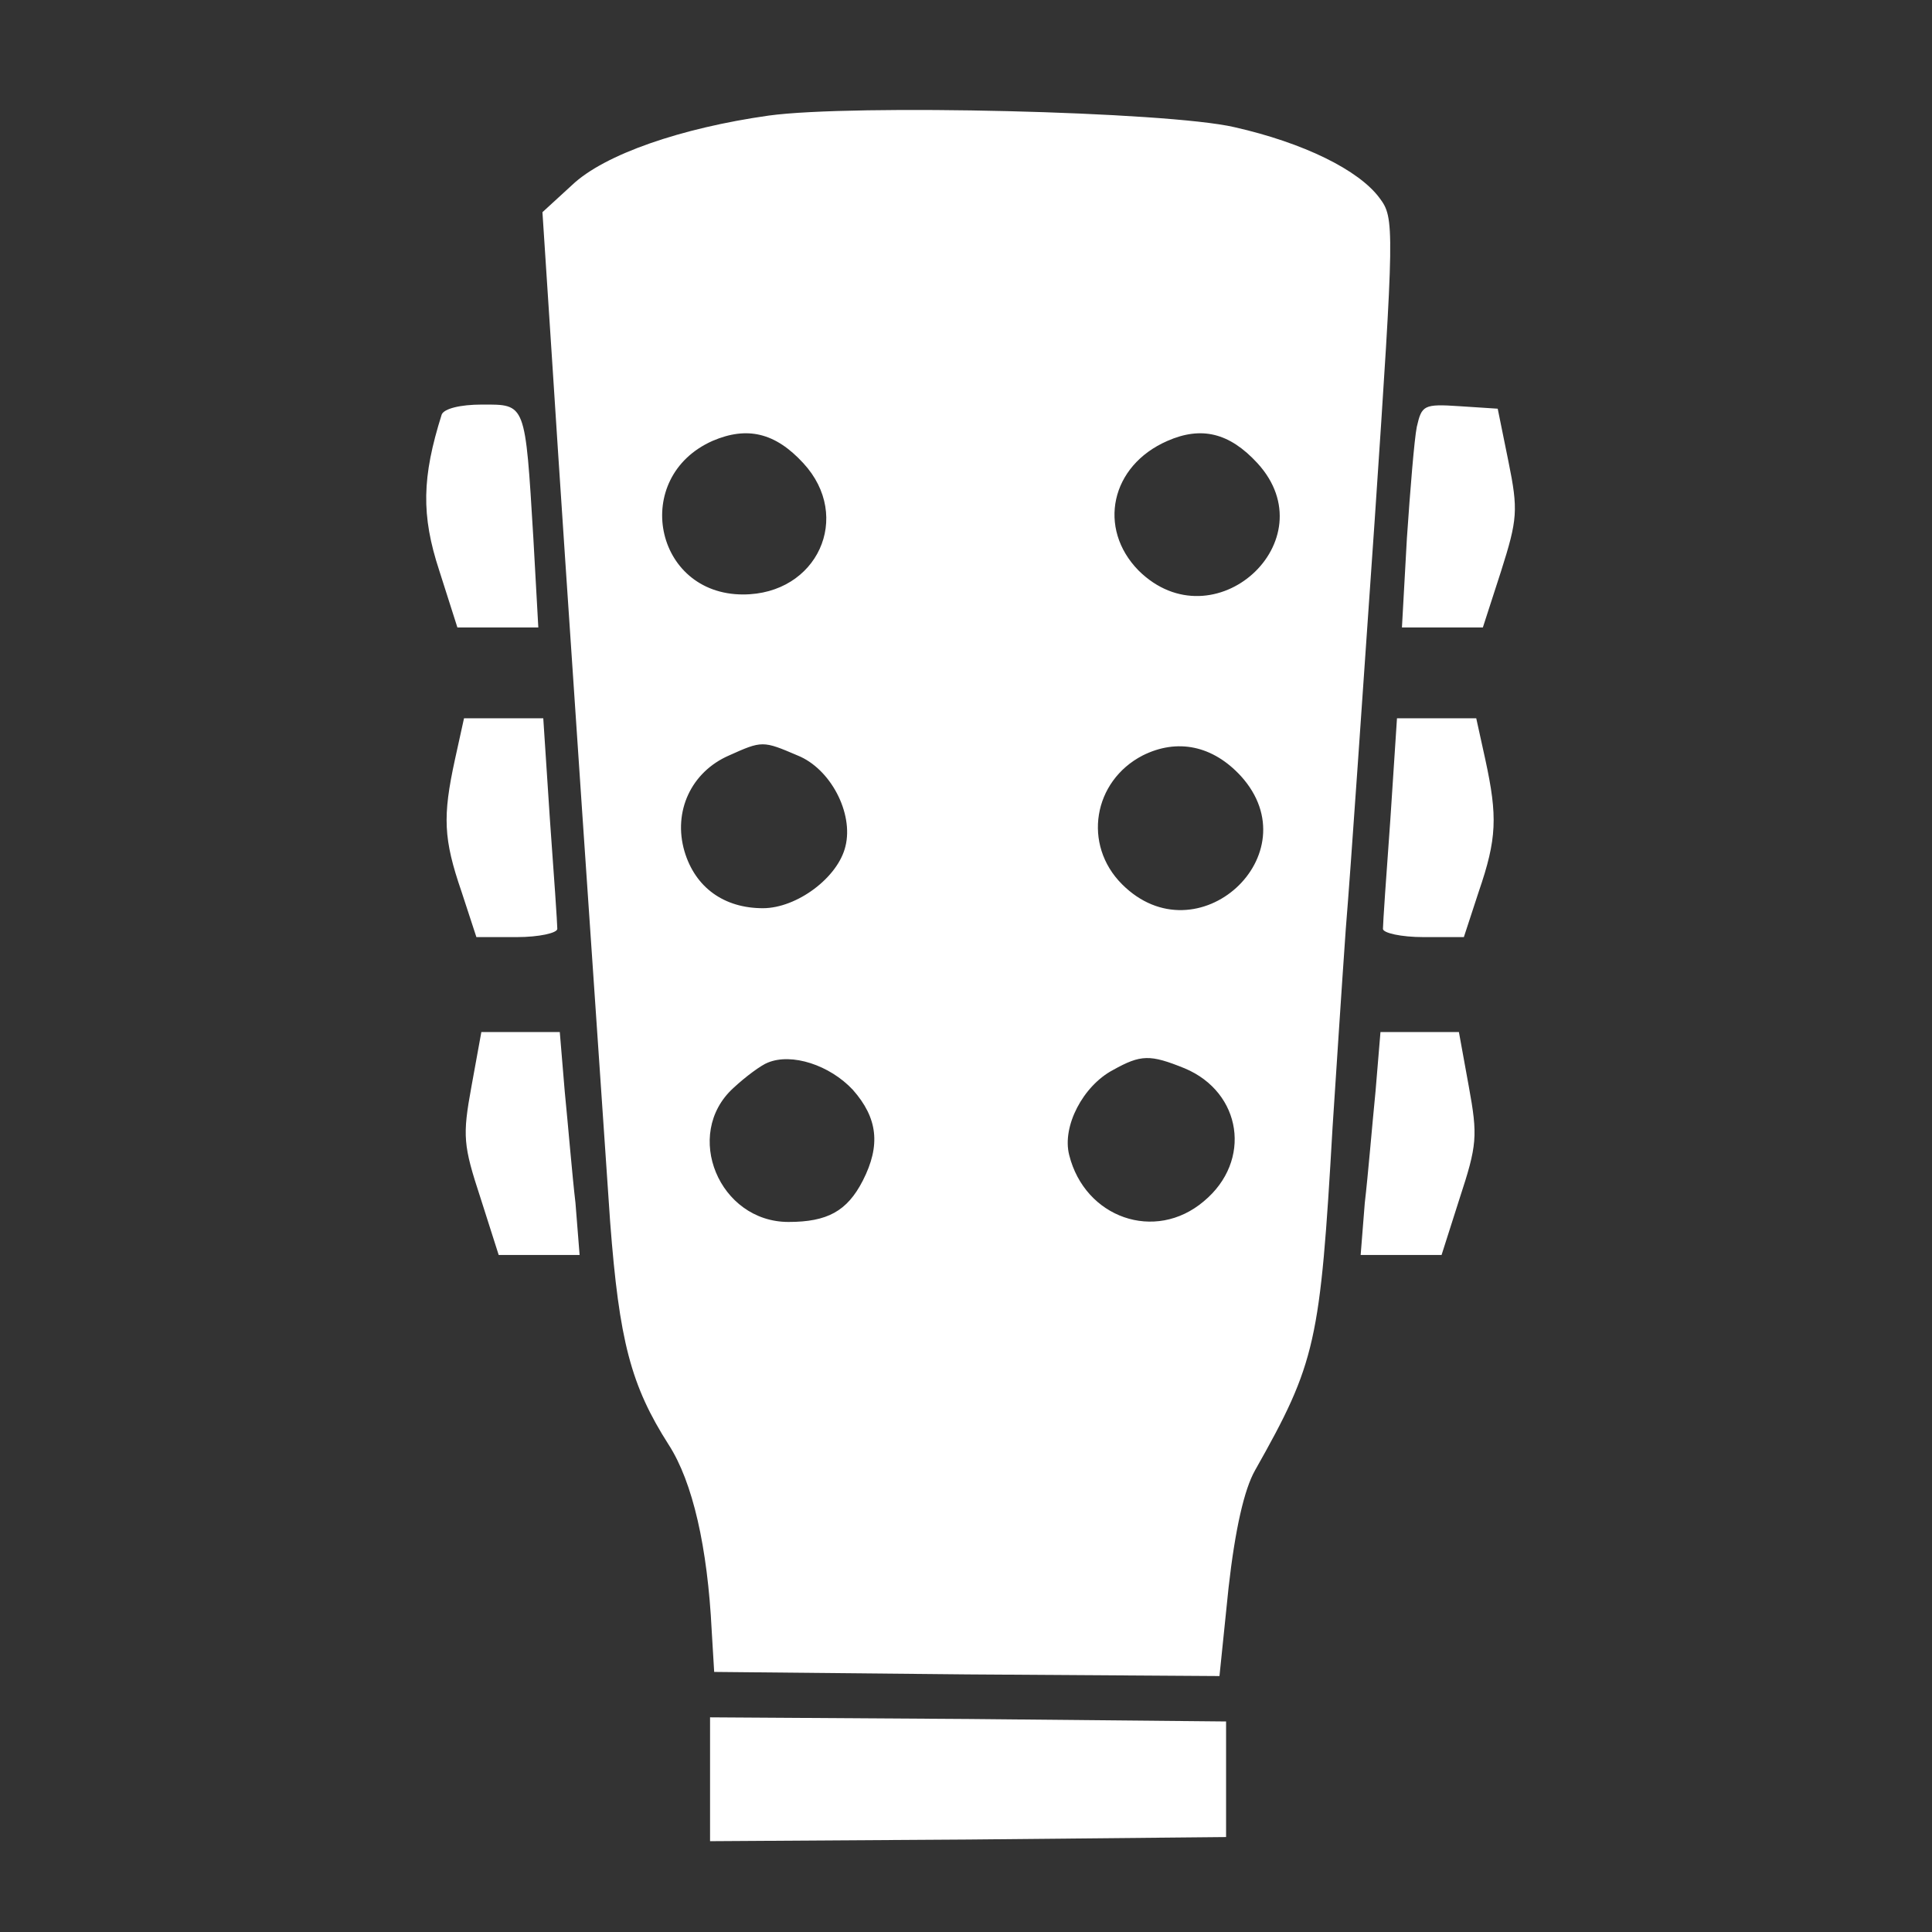 <?xml version="1.0" standalone="no"?>
<!DOCTYPE svg PUBLIC "-//W3C//DTD SVG 20010904//EN"
 "http://www.w3.org/TR/2001/REC-SVG-20010904/DTD/svg10.dtd">
<svg version="1.0" xmlns="http://www.w3.org/2000/svg"
 width="234pt" height="234pt" viewBox="0 0 234 234"
 preserveAspectRatio="xMidYMid meet">
<rect x="0" y="0" width="234" height="234" fill="#333333" stroke="none"/>
<g transform="translate(0,234) scale(0.1,-0.1)"
fill="#fff" stroke="none">
<path d="M931 2200 c-106 -15 -199 -47 -238 -84 l-36 -33 12 -184 c15 -236 58
-864 70 -1039 11 -144 25 -198 71 -270 29 -45 47 -124 52 -225 l3 -50 306 -3
306 -2 11 107 c8 71 19 119 32 142 74 131 79 155 94 416 4 61 11 169 16 240 6
72 21 294 35 495 24 356 24 366 6 390 -25 34 -92 67 -176 86 -82 19 -462 28
-564 14z m42 -421 c60 -65 17 -159 -73 -159 -108 0 -136 142 -37 186 42 18 76
10 110 -27z m550 0 c86 -94 -53 -220 -144 -130 -50 51 -34 127 35 157 41 18
75 10 109 -27z m-557 -354 c40 -16 68 -70 58 -110 -9 -38 -59 -75 -100 -75
-47 0 -82 25 -95 69 -14 48 8 96 54 116 40 18 41 18 83 0z m537 -25 c86 -95
-53 -222 -144 -131 -48 48 -35 125 25 156 42 21 85 12 119 -25z m-470 -380
c30 -34 34 -67 12 -110 -19 -37 -43 -50 -90 -50 -84 0 -128 106 -67 162 15 14
34 28 42 31 29 12 75 -3 103 -33z m402 26 c69 -29 82 -112 23 -161 -59 -50
-144 -20 -163 56 -9 35 17 84 53 103 34 19 45 19 87 2z"/>
<path d="M535 1838 c-24 -76 -25 -122 -3 -189 l22 -69 49 0 49 0 -6 108 c-10
165 -9 162 -62 162 -27 0 -46 -5 -49 -12z"/>
<path d="M1716 1823 c-3 -15 -8 -76 -12 -135 l-6 -108 49 0 49 0 22 68 c20 63
21 74 9 133 l-13 64 -46 3 c-44 3 -46 1 -52 -25z"/>
<path d="M551 1420 c-15 -69 -14 -96 8 -160 l18 -55 49 0 c27 0 49 5 49 10 0
6 -4 65 -9 133 l-8 122 -48 0 -48 0 -11 -50z"/>
<path d="M1684 1348 c-5 -68 -9 -127 -9 -133 0 -5 22 -10 49 -10 l49 0 18 55
c22 64 23 91 8 160 l-11 50 -48 0 -48 0 -8 -122z"/>
<path d="M571 1024 c-11 -60 -10 -71 11 -135 l22 -69 49 0 49 0 -5 63 c-4 34
-9 95 -13 135 l-6 72 -47 0 -48 0 -12 -66z"/>
<path d="M1666 1018 c-4 -40 -9 -101 -13 -135 l-5 -63 49 0 49 0 22 69 c21 64
22 75 11 135 l-12 66 -48 0 -47 0 -6 -72z"/>
<path d="M860 185 l0 -75 313 2 312 3 0 70 0 70 -312 3 -313 2 0 -75z"/>
</g>
</svg>
